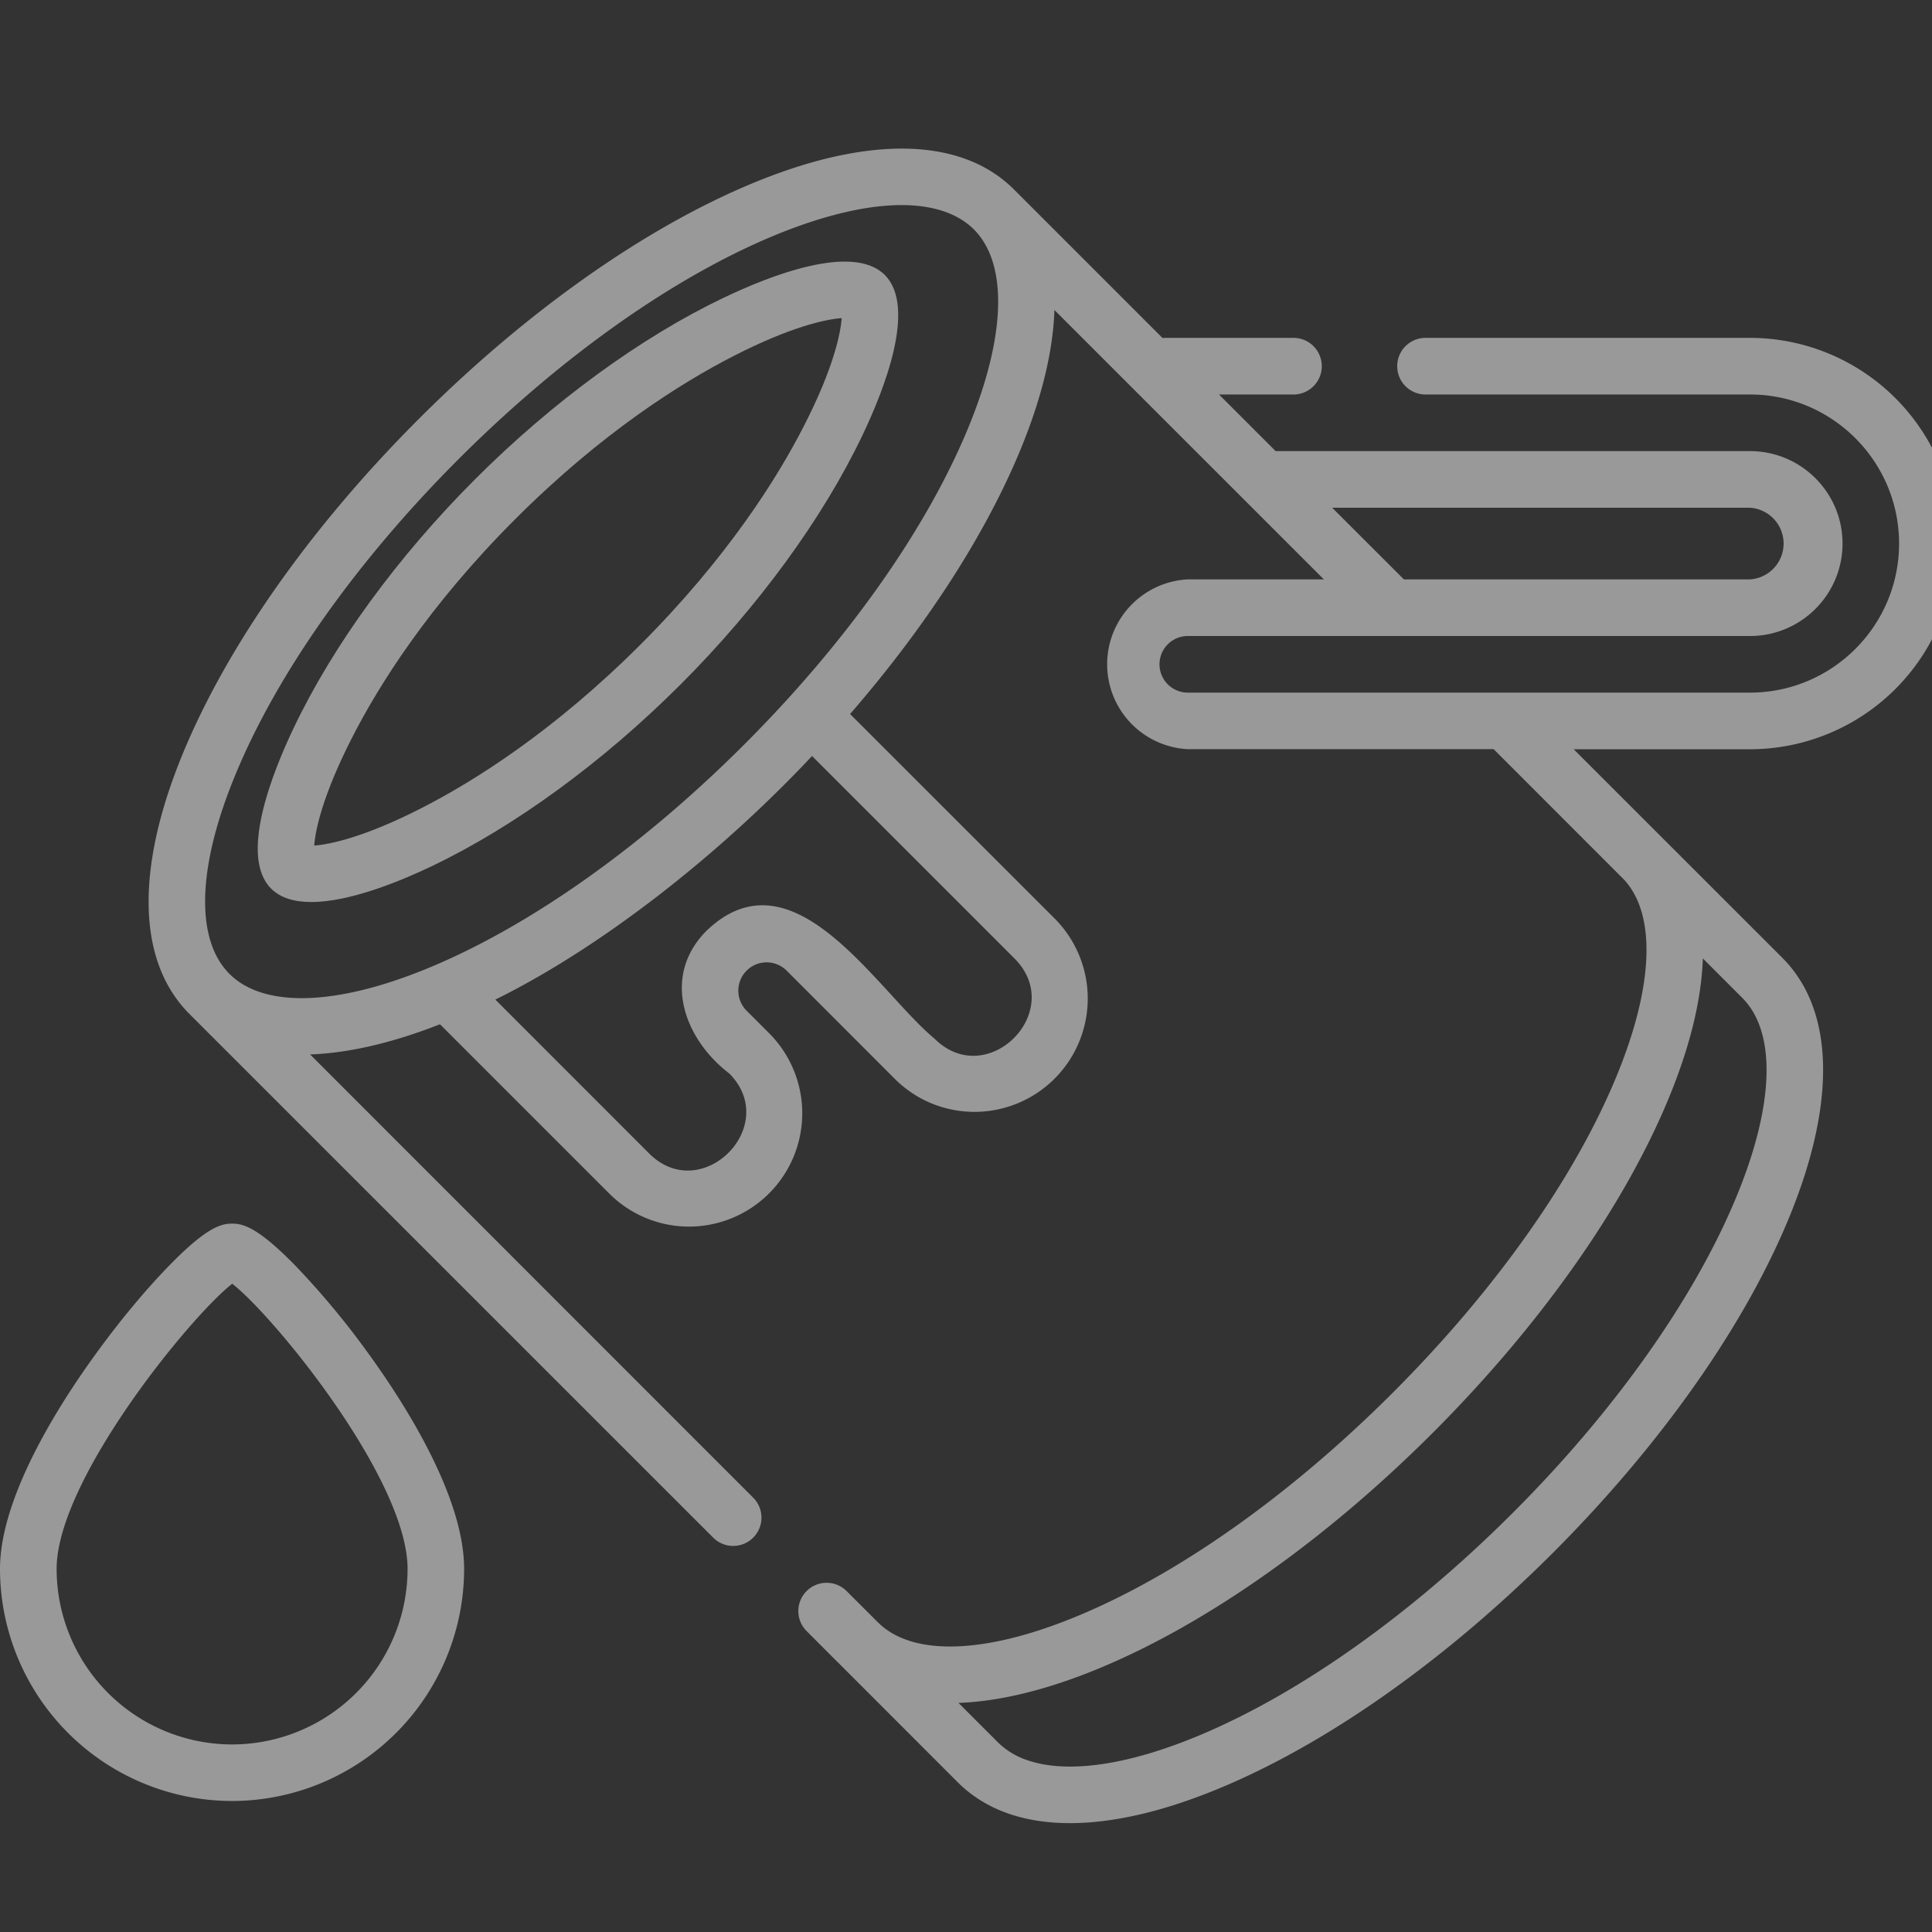 <svg width="26" height="26" fill="none" xmlns="http://www.w3.org/2000/svg"><rect width="100%" height="100%" fill="#333333" stroke="none"/><g clip-path="url(#clip0)" fill="#fff" opacity=".5"><path d="M26.319 7.315a2.77 2.77 0 00-2.768-2.768h-4.367a.38.38 0 100 .762h4.367c1.106 0 2.006.9 2.006 2.006 0 1.106-.9 2.006-2.006 2.006h-7.566a.381.381 0 010-.762h7.566c.687 0 1.245-.558 1.245-1.244 0-.686-.558-1.244-1.245-1.244h-6.384l-.762-.762h1.002a.38.38 0 100-.762H15.68l-.035.002-2-2c-.702-.701-1.948-.732-3.51-.086-1.456.602-3.054 1.73-4.498 3.174-1.445 1.444-2.572 3.042-3.174 4.498-.646 1.562-.615 2.808.086 3.51l7.049 7.048a.38.38 0 00.538-.538L4.173 14.19c.515-.018 1.104-.153 1.748-.406l2.277 2.277a1.52 1.52 0 001.078.446 1.525 1.525 0 001.077-2.6l-.305-.305a.381.381 0 01.538-.54l1.454 1.455c.288.288.67.446 1.078.446a1.525 1.525 0 001.077-2.6L11.44 9.609c1.02-1.176 1.817-2.407 2.29-3.55.289-.7.442-1.335.46-1.887l3.626 3.625h-1.831a1.144 1.144 0 000 2.285h4.116l1.729 1.73h.001c.462.463.433 1.44-.08 2.68-.564 1.366-1.633 2.876-3.008 4.251-1.375 1.375-2.885 2.444-4.25 3.008-1.24.513-2.215.542-2.678.082l-.422-.421a.38.38 0 10-.538.538l.418.419h.001l1.616 1.617c.137.137.295.248.472.334.295.143.644.215 1.037.215.578 0 1.254-.155 2-.464 1.457-.602 3.054-1.729 4.499-3.173 1.444-1.445 2.571-3.042 3.173-4.498.646-1.562.616-2.809-.085-3.51l-2.808-2.807h2.373a2.77 2.77 0 002.768-2.768zm-12.663 5.587c.7.709-.37 1.779-1.077 1.078-.782-.648-1.903-2.573-3.07-1.455-.608.609-.31 1.451.305 1.921.703.707-.372 1.78-1.077 1.078l-2.071-2.072c1.401-.69 2.992-1.924 4.262-3.278l2.728 2.728zm-.63-7.135c-.565 1.366-1.633 2.875-3.008 4.25-1.376 1.376-2.885 2.444-4.25 3.009-1.241.513-2.218.542-2.68.08-.463-.463-.434-1.44.08-2.68C3.731 9.06 4.8 7.55 6.174 6.176 7.551 4.8 9.06 3.732 10.425 3.167c.656-.27 1.237-.407 1.708-.407.422 0 .754.11.973.327.462.463.433 1.44-.08 2.68zm4.902 1.066h5.623a.483.483 0 010 .964h-4.658l-.965-.964zm-3.144 15.622c1.456-.602 3.053-1.729 4.498-3.173 1.444-1.445 2.571-3.042 3.173-4.498.289-.699.443-1.334.461-1.886l.53.53c.463.463.434 1.44-.079 2.68-.565 1.366-1.633 2.876-3.008 4.251-1.376 1.375-2.885 2.444-4.25 3.008-.97.401-1.778.506-2.306.313a1.02 1.02 0 01-.374-.233l-.53-.53c.551-.02 1.186-.173 1.885-.462zM3.979 17.037c-.512-.525-.71-.57-.856-.57-.144 0-.341.045-.851.57-.308.316-.649.725-.96 1.152-.49.67-1.312 1.94-1.312 2.925a3.127 3.127 0 003.123 3.123 3.127 3.127 0 003.123-3.123c0-.986-.819-2.256-1.307-2.925a11 11 0 00-.96-1.152zm-.856 6.439a2.364 2.364 0 01-2.361-2.362c0-1.195 1.8-3.399 2.363-3.838.561.435 2.36 2.633 2.36 3.838a2.364 2.364 0 01-2.362 2.362z"/><path d="M9.74 4.006c-1.115.533-2.303 1.4-3.344 2.441-1.042 1.042-1.91 2.23-2.442 3.346-.298.624-.735 1.736-.306 2.165.13.13.321.181.542.181.514 0 1.189-.276 1.626-.485 1.113-.533 2.3-1.4 3.343-2.443 1.043-1.043 1.91-2.23 2.443-3.344.299-.624.736-1.736.305-2.167-.43-.429-1.541.007-2.166.306zm1.078 1.728c-.354.693-1.024 1.765-2.197 2.939-1.174 1.173-2.246 1.842-2.939 2.197-.774.397-1.247.495-1.453.509.014-.207.114-.68.51-1.454.354-.694 1.023-1.767 2.195-2.939C8.106 5.814 9.18 5.145 9.874 4.79c.773-.396 1.247-.495 1.453-.509-.014.206-.112.679-.509 1.453z"/></g><defs><clipPath id="clip0"><path fill="#fff" d="M0 0h26v26H0z"/></clipPath></defs></svg>